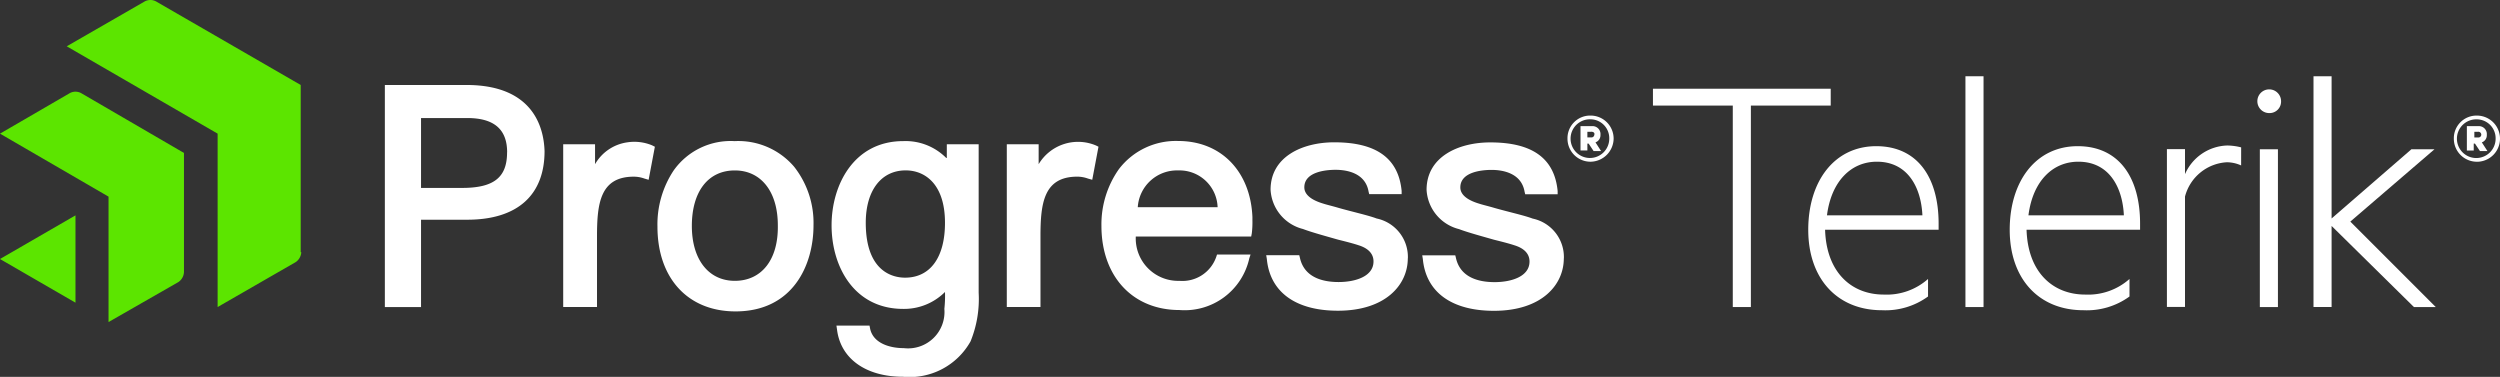 <svg xmlns="http://www.w3.org/2000/svg" viewBox="95 796 157 23.669">
  <rect x="95" y="796" width="157" height="23.669" fill="#333333" stroke="none"/>
  <defs>
    <style>
      .cls-1 {
        fill: #fff;
      }

      .cls-2 {
        fill: #5ce500;
      }
    </style>
  </defs>
  <g id="Group_32" data-name="Group 32" transform="translate(95 796.025)">
    <g id="Group_30" data-name="Group 30" transform="translate(103.805 4.764)">
      <g id="Group_29" data-name="Group 29">
        <path id="Path_12" data-name="Path 12" class="cls-1" d="M265,14.2h11.164v1.058H271.15V27.91h-1.136V15.258H265Z" transform="translate(-265 -13.417)"/>
        <path id="Path_13" data-name="Path 13" class="cls-1" d="M294.64,32.723a3.911,3.911,0,0,0,2.781-.979v1.1a4.557,4.557,0,0,1-2.9.862c-2.781,0-4.622-1.959-4.622-5.053,0-3.055,1.645-5.249,4.27-5.249,2.585,0,3.917,1.959,3.917,4.857v.392h-7.129C291.036,31.313,292.6,32.723,294.64,32.723Zm-3.565-4.975h5.993c-.078-1.724-.9-3.369-2.86-3.369C292.6,24.379,291.349,25.594,291.075,27.748Z" transform="translate(-280.146 -19.013)"/>
        <path id="Path_14" data-name="Path 14" class="cls-1" d="M316.236,26.694H315.1V12.2h1.136Z" transform="translate(-295.475 -12.2)"/>
        <path id="Path_15" data-name="Path 15" class="cls-1" d="M326.94,32.723a3.911,3.911,0,0,0,2.781-.979v1.1a4.557,4.557,0,0,1-2.9.862c-2.781,0-4.622-1.959-4.622-5.053,0-3.055,1.645-5.249,4.27-5.249,2.585,0,3.917,1.959,3.917,4.857v.392h-7.129C323.336,31.313,324.9,32.723,326.94,32.723Zm-3.565-4.975h5.993c-.078-1.724-.9-3.369-2.859-3.369C324.9,24.379,323.649,25.594,323.375,27.748Z" transform="translate(-299.794 -19.013)"/>
        <path id="Path_16" data-name="Path 16" class="cls-1" d="M352.061,24.553a2.176,2.176,0,0,0-.9-.2,2.882,2.882,0,0,0-2.625,2.154v6.933H347.4v-9.91h1.136V25.1a2.991,2.991,0,0,1,2.664-1.8,3.773,3.773,0,0,1,.862.118Z" transform="translate(-315.123 -18.952)"/>
        <path id="Path_17" data-name="Path 17" class="cls-1" d="M362.644,15.789a.744.744,0,0,1-.744-.744.744.744,0,0,1,1.489,0A.72.72,0,0,1,362.644,15.789Zm.548,12.182h-1.136V18.06h1.136Z" transform="translate(-323.943 -13.477)"/>
        <path id="Path_18" data-name="Path 18" class="cls-1" d="M378.578,26.694h-1.371L372.036,21.6v5.092H370.9V12.2h1.136v8.931l5.014-4.348H378.5l-5.288,4.544Z" transform="translate(-329.417 -12.2)"/>
      </g>
      <path id="Path_19" data-name="Path 19" class="cls-1" d="M394.849,21.4a1.446,1.446,0,0,1-1.449-1.449,1.422,1.422,0,0,1,1.449-1.449,1.449,1.449,0,0,1,0,2.9m0-2.664a1.215,1.215,0,1,0,1.175,1.214,1.188,1.188,0,0,0-1.175-1.214m-.2,1.489v.47h-.431V19.166h.705a.5.5,0,0,1,.548.548.472.472,0,0,1-.313.47l.353.548h-.47l-.313-.47h-.078Zm.274-.705h-.235v.353h.235a.179.179,0,0,0,.2-.157.185.185,0,0,0-.2-.2" transform="translate(-343.104 -16.032)"/>
    </g>
    <path id="Path_20" data-name="Path 20" class="cls-2" d="M18.92,15.81a.8.8,0,0,1-.353.627l-4.9,2.82V8.368L4.191,2.883l4.9-2.82a.749.749,0,0,1,.705,0l9.088,5.249v10.5ZM11.556,9.582,5.092,5.821a.749.749,0,0,0-.705,0L0,8.368l6.816,3.956V20.2L11.2,17.69a.8.8,0,0,0,.353-.627V9.582ZM0,16.241l4.74,2.742V13.5Z"/>
    <g id="Group_31" data-name="Group 31" transform="translate(24.169 5.312)">
      <path id="Path_21" data-name="Path 21" class="cls-1" d="M66.831,13.6H61.7V27.545h2.272V22.061h2.9c3.134,0,4.857-1.528,4.857-4.309-.039-1.214-.509-4.152-4.9-4.152m2.546,4.231c0,1.567-.823,2.233-2.82,2.233H63.972V15.676h2.9c1.684,0,2.507.705,2.507,2.154M78.5,17.4l.157.078-.392,2.076L78,19.476a1.99,1.99,0,0,0-.666-.118c-2.115,0-2.311,1.684-2.311,3.76v4.426H72.9V17.321h2v1.253A2.783,2.783,0,0,1,76.938,17.2a2.9,2.9,0,0,1,1.567.2m5.171-.274a4.385,4.385,0,0,0-3.839,1.841,6.124,6.124,0,0,0-1.018,3.525c0,3.251,1.919,5.327,4.9,5.327,3.6,0,4.9-2.9,4.9-5.406A5.7,5.7,0,0,0,87.4,18.731a4.607,4.607,0,0,0-3.721-1.606m0,8.774c-1.645,0-2.7-1.332-2.7-3.447,0-2.154,1.018-3.486,2.7-3.486,1.645,0,2.7,1.332,2.7,3.447.039,2.154-1.018,3.486-2.7,3.486m22.68-8.5.157.078-.392,2.076-.274-.078a1.99,1.99,0,0,0-.666-.118c-2.115,0-2.311,1.684-2.311,3.76v4.426h-2.115V17.321h2v1.253a2.885,2.885,0,0,1,3.6-1.175m7.6,6.855-.039.118A2.249,2.249,0,0,1,111.6,25.9a2.664,2.664,0,0,1-2.742-2.781h7.247l.039-.2a5.786,5.786,0,0,0,.039-.823v-.2c-.118-2.86-1.959-4.779-4.661-4.779a4.5,4.5,0,0,0-3.721,1.763,6.017,6.017,0,0,0-1.1,3.565c0,3.173,1.959,5.288,4.9,5.288a4.157,4.157,0,0,0,4.387-3.251l.078-.235h-2.115Zm-4.975-2.977a2.467,2.467,0,0,1,2.546-2.311,2.393,2.393,0,0,1,2.468,2.311ZM96.954,18.183a3.6,3.6,0,0,0-2.7-1.058c-3.095,0-4.5,2.742-4.5,5.288,0,2.585,1.41,5.249,4.5,5.249A3.633,3.633,0,0,0,96.876,26.6a7.3,7.3,0,0,1-.039,1.058,2.287,2.287,0,0,1-2.546,2.468c-.9,0-1.919-.313-2.115-1.214l-.039-.2H90.06l.039.274c.235,1.8,1.8,2.938,4.152,2.938A4.381,4.381,0,0,0,98.482,29.7a7.052,7.052,0,0,0,.509-3.055V17.321h-2v.862ZM94.369,25.7c-.744,0-2.468-.353-2.468-3.447,0-2.037.979-3.29,2.507-3.29,1.214,0,2.468.862,2.468,3.29,0,2.194-.94,3.447-2.507,3.447m31.572-1.214c0,1.645-1.371,3.29-4.387,3.29-2.664,0-4.27-1.175-4.466-3.251l-.039-.235h2.076l.039.157c.274,1.253,1.449,1.528,2.429,1.528,1.058,0,2.194-.353,2.194-1.293,0-.47-.313-.823-.94-1.018-.353-.118-.823-.235-1.293-.353-.823-.235-1.684-.47-2.194-.666a2.694,2.694,0,0,1-2.037-2.468c0-2.076,2-2.977,4-2.977,2.664,0,4.035,1.018,4.231,3.055v.2h-2.037l-.039-.157c-.2-1.175-1.371-1.371-2.076-1.371-.588,0-1.959.118-1.959,1.1,0,.431.392.783,1.175,1.018.235.078.588.157.979.274.823.235,1.88.47,2.389.666a2.467,2.467,0,0,1,1.959,2.507m9.793,0c0,1.645-1.371,3.29-4.387,3.29-2.664,0-4.27-1.175-4.466-3.251l-.039-.235h2.076l.039.157c.274,1.253,1.449,1.528,2.429,1.528,1.058,0,2.194-.353,2.194-1.293,0-.47-.313-.823-.94-1.018-.353-.118-.823-.235-1.293-.353-.823-.235-1.684-.47-2.194-.666a2.694,2.694,0,0,1-2.037-2.468c0-2.076,2-2.977,4-2.977,2.664,0,4.035,1.018,4.231,3.055v.2h-2.037l-.039-.157c-.2-1.175-1.371-1.371-2.076-1.371-.588,0-1.959.118-1.959,1.1,0,.431.392.783,1.175,1.018.235.078.588.157.979.274.823.235,1.88.47,2.389.666a2.467,2.467,0,0,1,1.959,2.507" transform="translate(-61.7 -13.6)"/>
      <path id="Path_22" data-name="Path 22" class="cls-1" d="M252.749,21.4a1.446,1.446,0,0,1-1.449-1.449,1.422,1.422,0,0,1,1.449-1.449,1.446,1.446,0,0,1,1.449,1.449,1.471,1.471,0,0,1-1.449,1.449m0-2.664a1.215,1.215,0,1,0,1.175,1.214,1.188,1.188,0,0,0-1.175-1.214m-.2,1.489v.47h-.431V19.166h.705a.5.5,0,0,1,.548.548.472.472,0,0,1-.313.47l.353.548h-.47l-.313-.47h-.078Zm.235-.705h-.235v.353h.235a.179.179,0,0,0,.2-.157c.039-.118-.039-.2-.2-.2" transform="translate(-177.031 -16.581)"/>
    </g>
  </g>
</svg>
